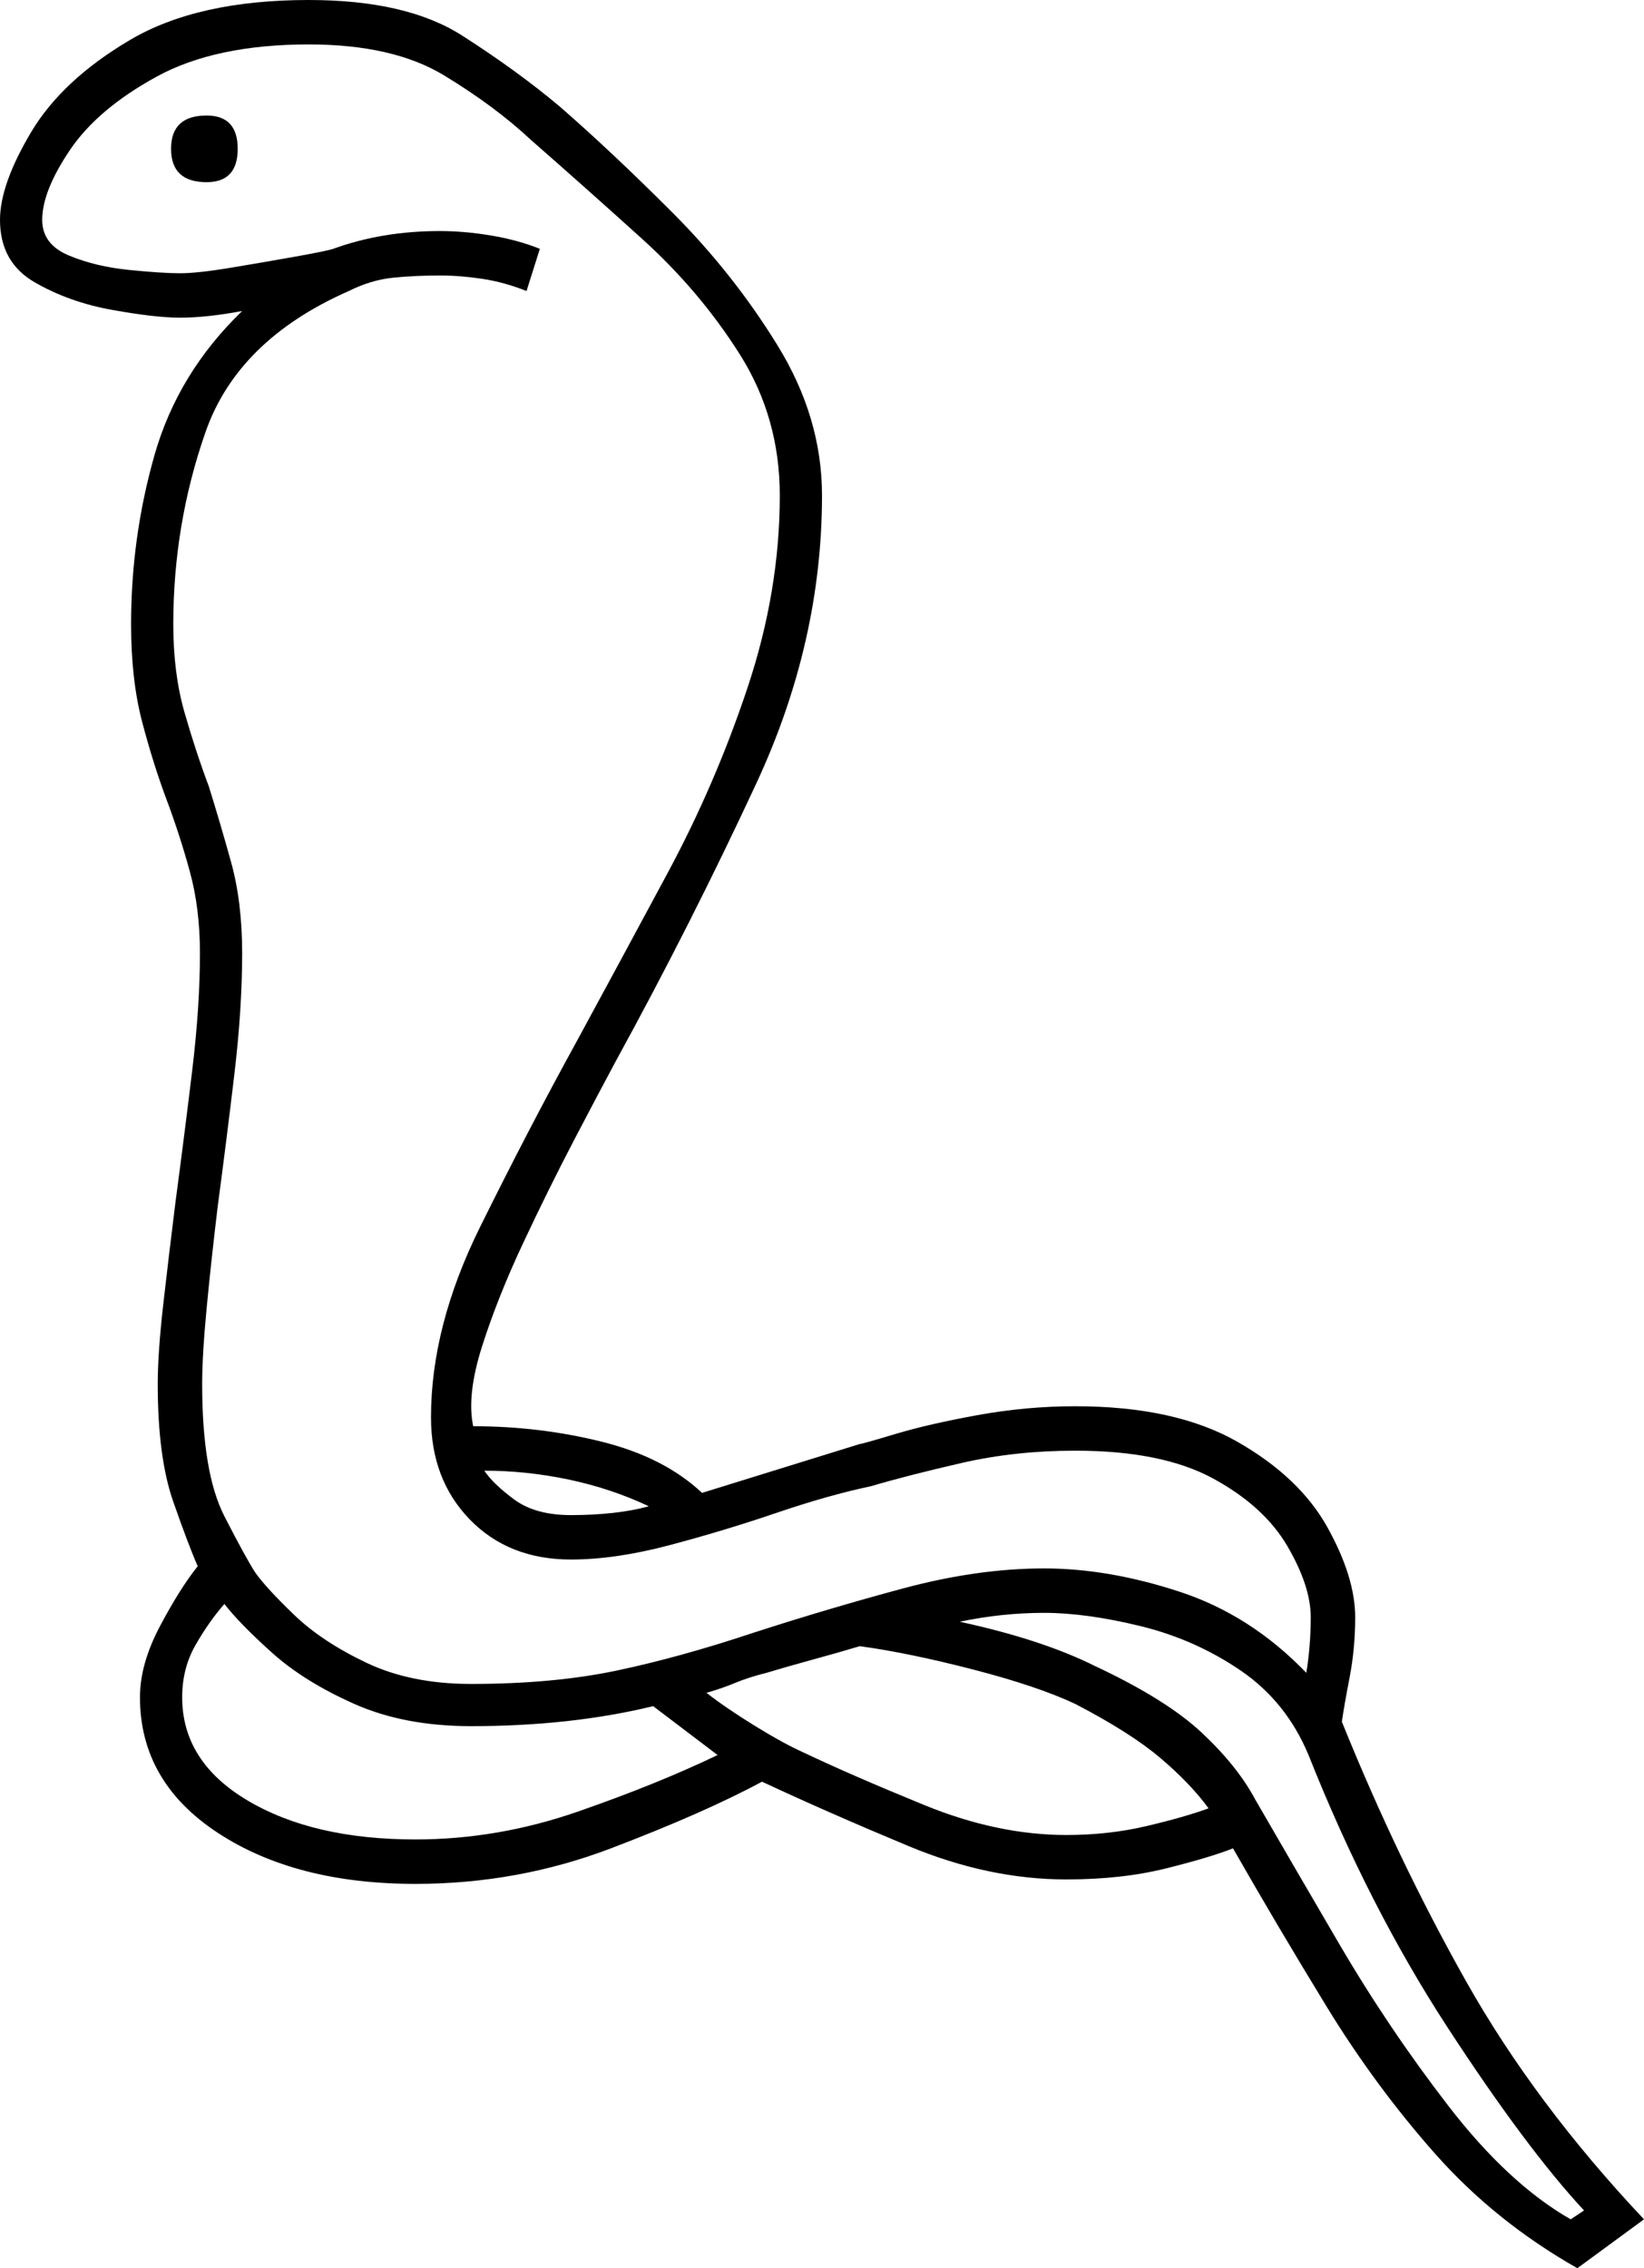 <svg xmlns="http://www.w3.org/2000/svg" viewBox="-10 0 740 1021"><path d="M700 1021q-37-21-64-51.5T587 903q-22-36-42-71-10 4-30 9t-45 5q-35 0-71-15t-66-29q-26 14-68 30t-88 16q-54 0-89-23t-35-61q0-15 9-32t17-27q-4-9-11-29t-7-53q0-14 2.5-36t5.5-46q4-30 7.5-59t3.5-53q0-20-4.5-36.5T65 360q-6-16-11-35t-5-44q0-39 10.5-76T99 140q-16 3-28 3-11 0-30.5-3.5T5.5 127Q-10 118-10 99q0-16 14-39.5T48.5 18Q79 0 129 0q44 0 69 16t44 32q23 20 50.5 47.5t47.5 60q20 32.5 20 67.5 0 66-29.5 129.5T267 478q-7 13-18.5 35t-23 46.5Q214 584 207 606t-4 36q30 0 58 7t45 23l71-22q1 0 16-4.5t37-8.5q22-4 44-4 45 0 73 16t40.5 38.5Q600 710 600 728q0 14-2.5 27t-3.5 20q25 62 56 117t80 107zM202 758q37 0 65.5-6t61.5-17q34-11 67.5-20t63.5-9q29 0 61 10.5t57 36.5q1-6 1.5-12.5t.5-12.5q0-14-10.5-32T536 665.5Q513 653 474 653q-27 0-51 5.5T382 669q-19 4-42.5 12t-48 14.5Q267 702 247 702q-28 0-45.5-18T184 638q0-41 22-85.5t44-84.5q19-35 40.5-75t36-83.5Q341 266 341 223q0-35-18-63.5t-44-52Q253 84 229 63q-16-15-39-29t-61-14q-42 0-68.5 14.5t-39 33Q9 86 9 99q0 11 12 16t27 6.5q15 1.5 23 1.5t23-2.5q15-2.5 29-5t17-3.5q11-4 23-6t25-2q11 0 23 2t22 6l-6 19q-10-4-20-5.5t-19-1.5q-11 0-21 1t-20 6q-50 22-64.5 63.5T68 281q0 22 5 39.5T84 354q5 16 10 34t5 41q0 25-3.5 54.5T88 543q-3 25-5 46t-2 34q0 40 10 59.5t14 25.5q5 7 17.5 19t32.5 21.5q20 9.5 47 9.5zM83 82q-16 0-16-15t16-15q14 0 14 15T83 82zm164 600q10 0 19-1t16-3q-17-8-36-12t-38-4q4 6 13.5 13t25.5 7zm-70 146q37 0 73-12.5t63-25.5l-29-22q-37 9-82 9-30 0-52.5-10t-37-23Q98 731 91 722q-7 8-13 18.5T72 764q0 29 29.5 46.5T177 828zm520 171l6-4q-26-28-61.5-82.5T579 790q-10-24-30.5-38t-45-20q-24.5-6-43.5-6t-38 4q37 8 61 20 32 15 48 30t24 30q15 26 37.5 64.5T642 948q27 35 55 51zM470 826q19 0 36-4t28-8q-8-11-21.5-22.5T474 767q-17-8-46-15.5T377 741q-10 3-21 6t-21 6q-8 2-14 4.5t-13 4.5q9 7 22 15t22 12q21 10 54 23.5t64 13.5z" fill="currentColor"/></svg>